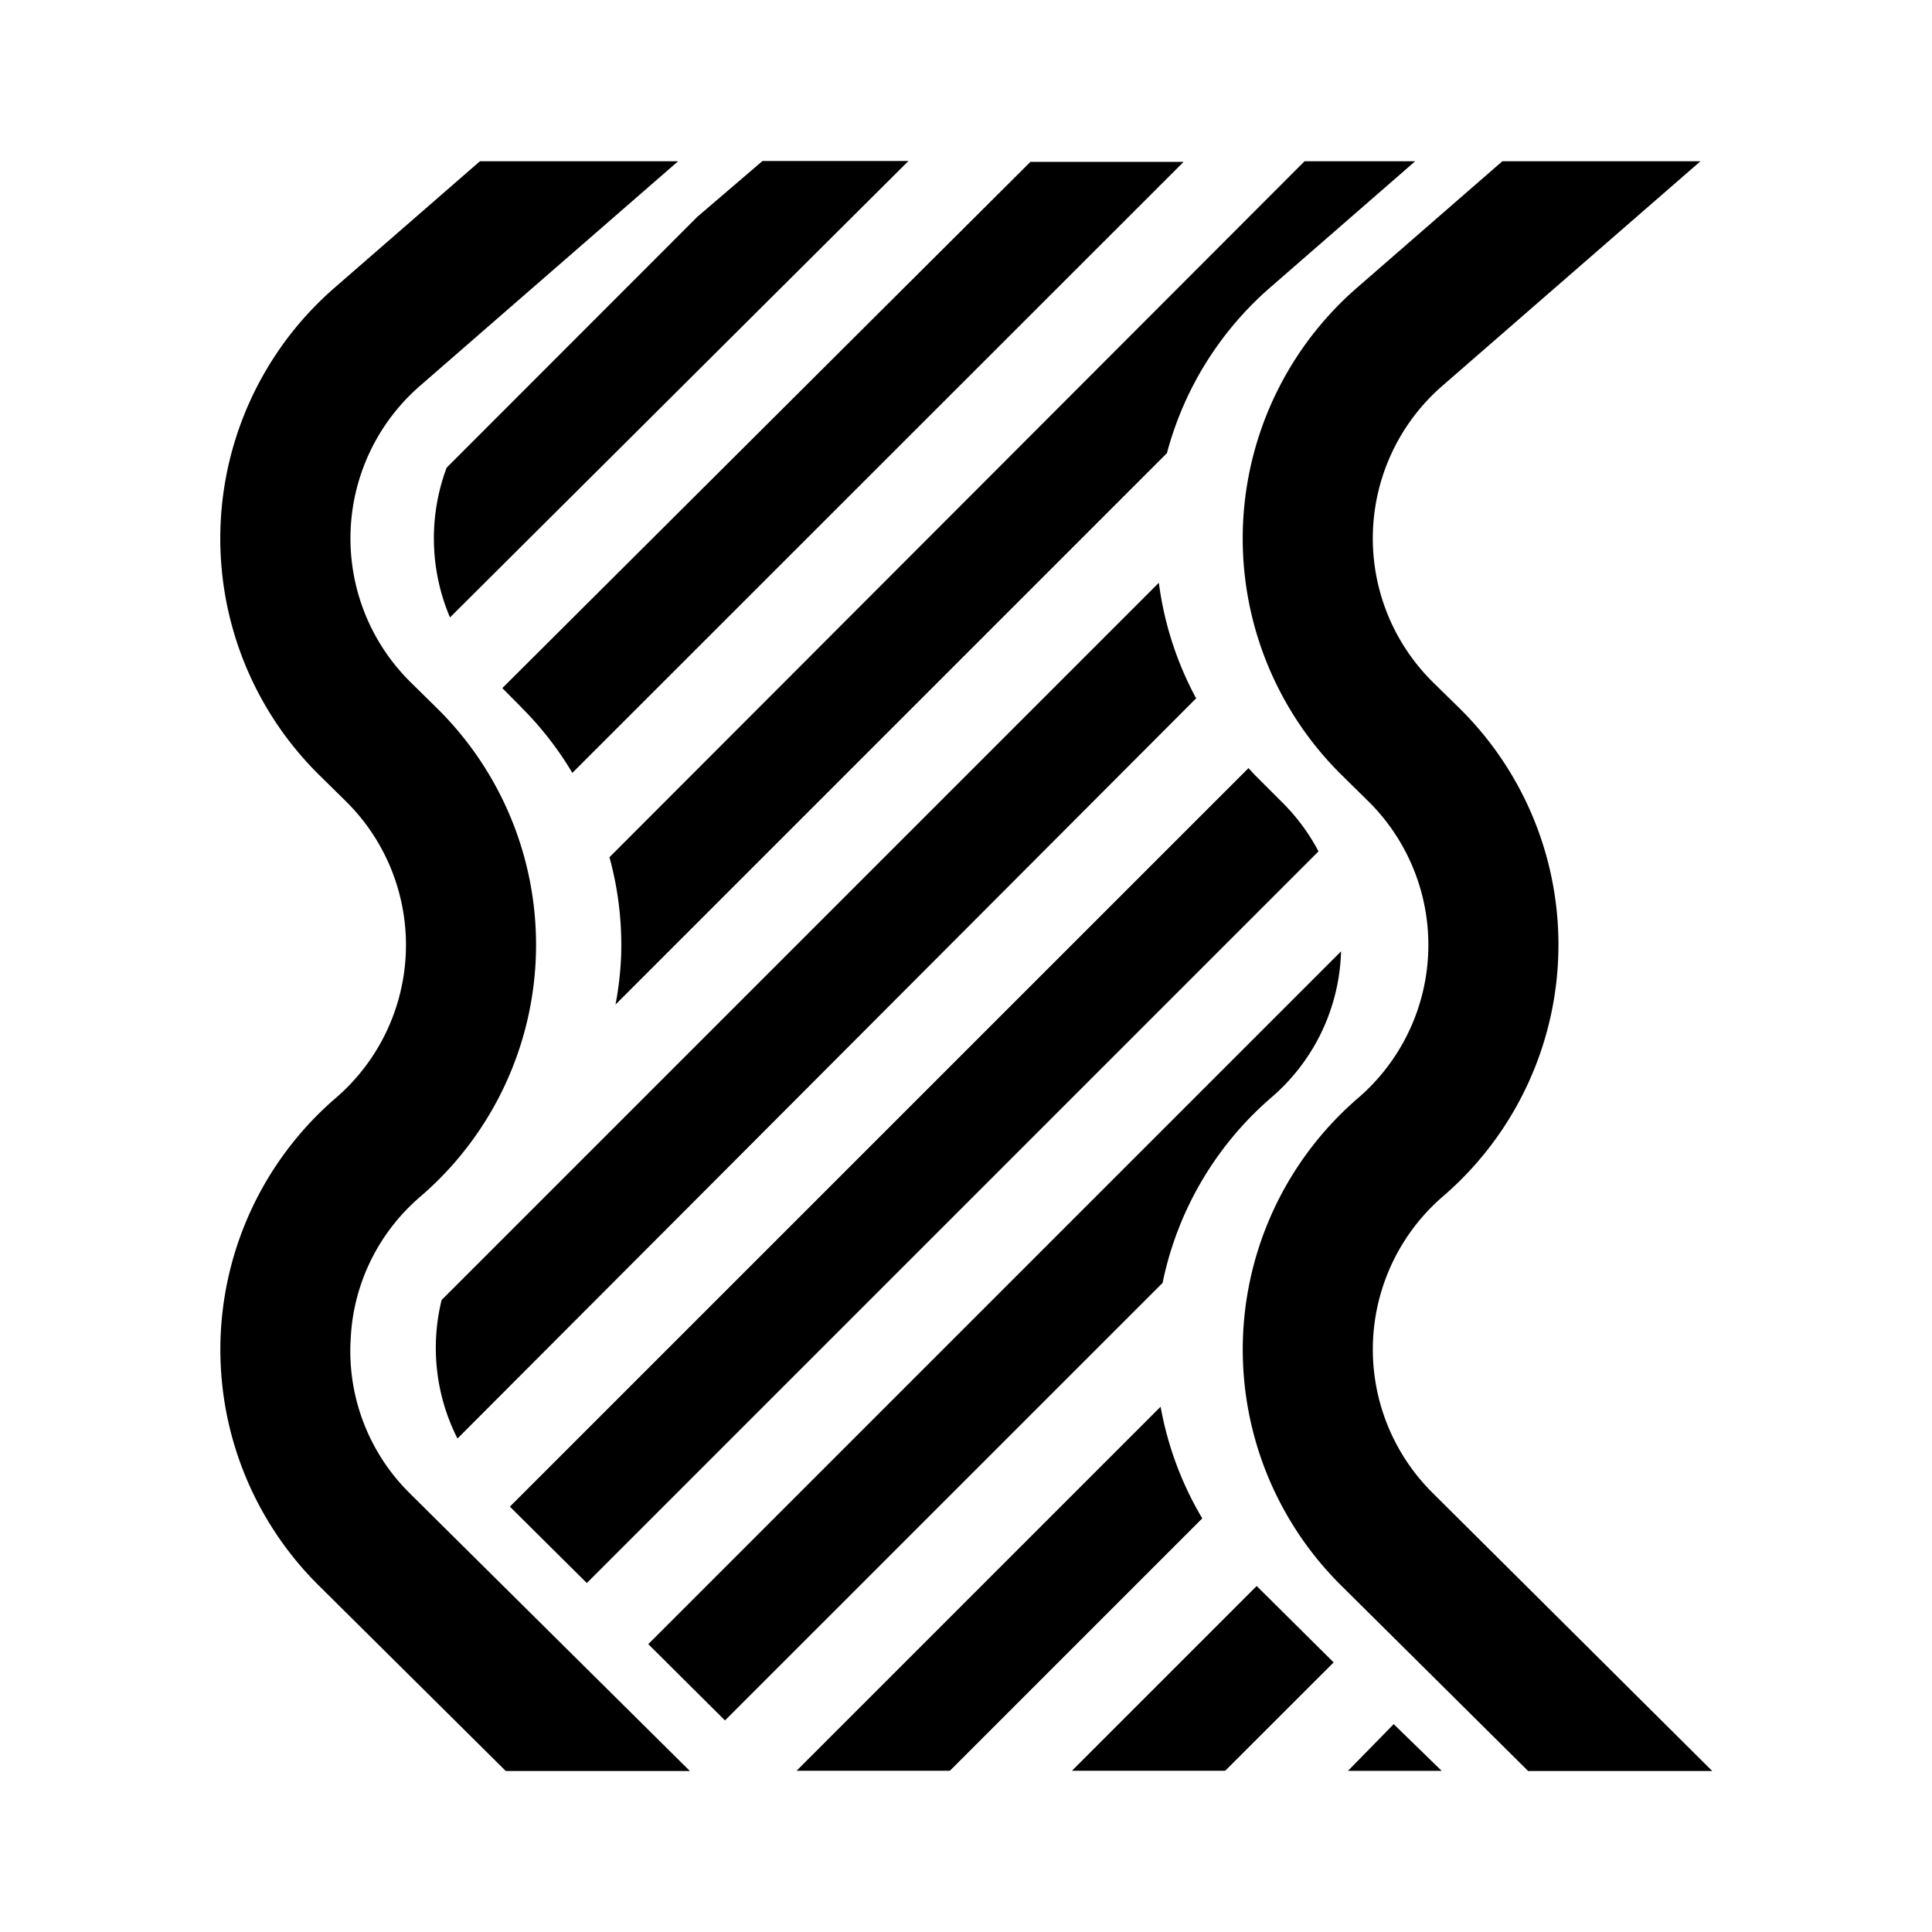 <?xml version="1.0" standalone="no"?><!DOCTYPE svg PUBLIC "-//W3C//DTD SVG 1.1//EN" "http://www.w3.org/Graphics/SVG/1.1/DTD/svg11.dtd"><svg t="1656904472565" class="icon" viewBox="0 0 1024 1024" version="1.1" xmlns="http://www.w3.org/2000/svg" p-id="1421" xmlns:xlink="http://www.w3.org/1999/xlink" width="200" height="200"><defs><style type="text/css">@font-face { font-family: feedback-iconfont; src: url("//at.alicdn.com/t/font_1031158_u69w8yhxdu.woff2?t=1630033759944") format("woff2"), url("//at.alicdn.com/t/font_1031158_u69w8yhxdu.woff?t=1630033759944") format("woff"), url("//at.alicdn.com/t/font_1031158_u69w8yhxdu.ttf?t=1630033759944") format("truetype"); }
</style></defs><path d="M759.253 791.211a107.093 107.093 0 0 1 5.547-157.099 175.957 175.957 0 0 0 8.533-258.944l-13.696-13.44a107.093 107.093 0 0 1 4.693-157.099l136.96-119.168h-105.003l-77.227 67.2a176.085 176.085 0 0 0-7.68 258.389l13.653 13.44a107.008 107.008 0 0 1-5.163 157.44 175.957 175.957 0 0 0-9.088 258.347L809.941 938.667h97.579l-148.267-147.456z m-573.44-79.787c0.853-29.867 14.379-57.899 37.12-77.312a175.957 175.957 0 0 0 8.491-258.944l-13.653-13.44a107.093 107.093 0 0 1 4.693-157.099l136.96-119.168H254.379l-77.227 67.2a176.085 176.085 0 0 0-7.68 258.389l13.653 13.44a107.008 107.008 0 0 1-5.12 157.44 175.957 175.957 0 0 0-9.131 258.347L268.075 938.667H365.653l-148.395-147.115a105.984 105.984 0 0 1-31.488-80.085z m143.403-205.013a174.336 174.336 0 0 1-2.987 26.027l292.267-292.267a176.427 176.427 0 0 1 54.357-87.467l77.227-67.243h-58.624l-368.427 368.896c4.651 16.939 6.741 34.517 6.187 52.053zM481.493 85.333H404.139l-34.475 29.525L236.715 247.893A107.221 107.221 0 0 0 238.507 327.253L481.493 85.333zM276.565 375.168c10.325 10.325 19.328 21.931 26.795 34.475l323.968-323.84H546.133l-279.893 278.912 10.368 10.453z m337.536-66.176l-380.032 380.032a106.197 106.197 0 0 0 8.405 73.429l391.509-392.32a176.64 176.64 0 0 1-19.755-61.141h-0.128z m0.939 436.693l-192.853 192.853H503.467l133.76-133.76a176.768 176.768 0 0 1-22.059-59.093h-0.128z m123.648 168.149l-24.235 24.747h49.664l-25.429-24.747zM678.699 424.363l-13.653-13.653c-1.152-1.152-2.176-2.432-3.328-3.584l-391.467 391.424 40.789 40.491 387.797-387.797a107.563 107.563 0 0 0-20.139-26.88z m-110.549 514.176h81.237l57.472-57.429-40.789-40.491-97.92 97.92z m-183.893-26.667l231.936-231.893a176.427 176.427 0 0 1 57.472-98.133 105.813 105.813 0 0 0 37.12-77.611l-367.189 367.189 40.661 40.448z" p-id="1422"></path></svg>